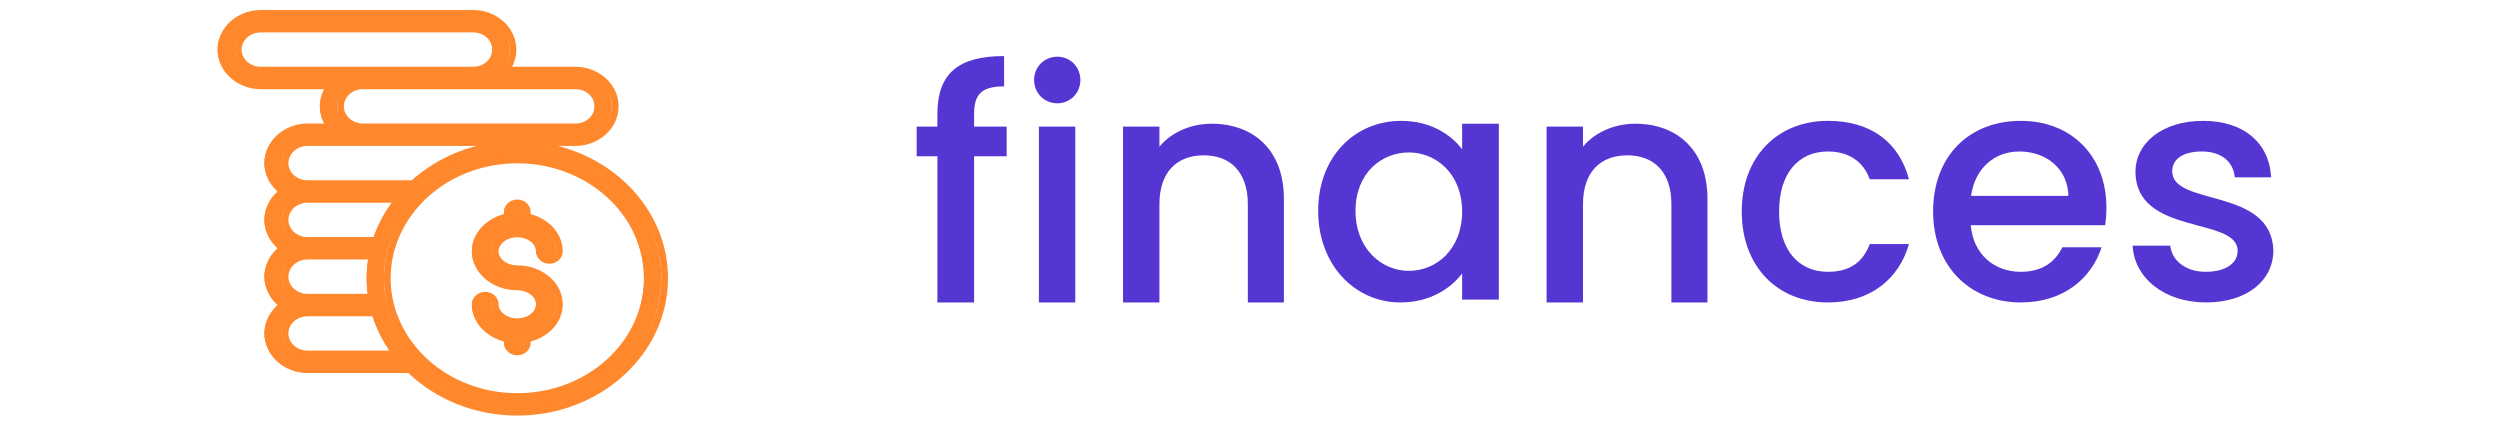 <svg width="188" height="32" xmlns="http://www.w3.org/2000/svg" fill="none">

<path id="svg_1" fill="#FF872C" d="m41.323,10.723c0.113,0.15 0.21,0.312 0.289,0.484c4.677,1.181 8.12,5.088 8.12,9.713c0,5.558 -4.97,10.079 -11.079,10.079c-3.19,0 -6.068,-1.233 -8.091,-3.202l-7.681,0c-1.653,0 -2.998,-1.224 -2.998,-2.727c0,-0.864 0.444,-1.634 1.135,-2.134c-0.691,-0.5 -1.135,-1.271 -1.135,-2.134c0,-0.864 0.444,-1.634 1.135,-2.134c-0.691,-0.5 -1.135,-1.271 -1.135,-2.134c0,-0.864 0.444,-1.634 1.135,-2.134c-0.691,-0.5 -1.135,-1.271 -1.135,-2.134c0,-1.504 1.345,-2.727 2.998,-2.727l1.7,0c-0.332,-0.439 -0.527,-0.97 -0.527,-1.542c0,-0.572 0.195,-1.103 0.527,-1.542l-5.219,0c-1.653,0 -2.998,-1.223 -2.998,-2.727c0,-1.504 1.345,-2.727 2.998,-2.727l15.967,0c1.653,0 2.998,1.223 2.998,2.727c0,0.572 -0.195,1.103 -0.527,1.542l5.219,0c1.653,0 2.998,1.223 2.998,2.727c0,1.504 -1.345,2.727 -2.998,2.727l-1.697,0zm3.391,-2.727c0,-0.85 -0.76,-1.542 -1.694,-1.542l-15.967,0c-0.934,0 -1.695,0.692 -1.695,1.542c0,0.85 0.76,1.542 1.695,1.542l11.796,0l4.171,0c0.934,0 1.694,-0.692 1.694,-1.542zm-27.047,-4.269c0,0.85 0.76,1.542 1.694,1.542l15.967,0c0.934,0 1.694,-0.692 1.694,-1.542c0,-0.85 -0.76,-1.542 -1.694,-1.542l-15.967,0c-0.934,0 -1.694,0.692 -1.694,1.542zm21.181,6.996l-15.967,0c-0.934,0 -1.694,0.692 -1.694,1.542c0,0.85 0.76,1.542 1.694,1.542l7.932,0c2.007,-1.83 4.781,-2.964 7.84,-2.964c0.315,0 0.626,0.013 0.935,0.036c-0.226,-0.099 -0.477,-0.155 -0.739,-0.155zm-9.149,4.269l-6.818,0c-0.934,0 -1.694,0.692 -1.694,1.542c0,0.85 0.76,1.542 1.694,1.542l5.143,0c0.363,-1.121 0.935,-2.161 1.675,-3.083zm-1.974,4.269l-4.844,0c-0.934,0 -1.694,0.692 -1.694,1.542c0,0.85 0.76,1.542 1.694,1.542l4.803,0c-0.073,-0.465 -0.111,-0.94 -0.111,-1.423c0,-0.566 0.052,-1.12 0.151,-1.66zm-6.538,5.81c0,0.85 0.76,1.542 1.694,1.542l6.633,0c-0.701,-0.928 -1.235,-1.968 -1.564,-3.083l-5.07,0c-0.934,0 -1.694,0.692 -1.694,1.542zm7.69,-4.15c0,4.904 4.386,8.893 9.776,8.893c5.39,0 9.776,-3.99 9.776,-8.893c0,-4.904 -4.386,-8.893 -9.776,-8.893c-5.391,0 -9.776,3.99 -9.776,8.893zm8.114,-2.026c0,0.72 0.744,1.306 1.659,1.306c1.747,0 3.168,1.202 3.168,2.679c0,1.257 -1.03,2.315 -2.413,2.602l0,0.296c0,0.379 -0.338,0.686 -0.754,0.686c-0.416,0 -0.754,-0.307 -0.754,-0.686l0,-0.296c-1.384,-0.287 -2.413,-1.344 -2.413,-2.602c0,-0.379 0.338,-0.686 0.754,-0.686c0.416,0 0.754,0.307 0.754,0.686c0,0.721 0.744,1.307 1.659,1.307c0.915,0 1.659,-0.586 1.659,-1.307c0,-0.72 -0.744,-1.306 -1.659,-1.306c-1.747,0 -3.168,-1.202 -3.168,-2.679c0,-1.257 1.03,-2.315 2.413,-2.602l0,-0.357c0,-0.379 0.338,-0.686 0.754,-0.686c0.416,0 0.754,0.307 0.754,0.686l0,0.357c1.384,0.287 2.413,1.344 2.413,2.602c0,0.379 -0.338,0.686 -0.754,0.686c-0.416,0 -0.754,-0.307 -0.754,-0.686c0,-0.721 -0.744,-1.307 -1.659,-1.307c-0.915,0 -1.659,0.586 -1.659,1.307z" clip-rule="evenodd" fill-rule="evenodd"/>
<path id="svg_2" fill="#FF872C" d="m41.862,11.208l-0.227,0.105l0.05,0.108l0.116,0.029l0.061,-0.242zm-0.289,-0.484l0,-0.25l-0.501,0l0.301,0.4l0.2,-0.15zm-10.761,17.075l0.174,-0.179l-0.073,-0.071l-0.102,0l0,0.25zm-9.544,-4.862l0.147,0.203l0.28,-0.203l-0.28,-0.203l-0.147,0.203zm0,-4.269l0.147,0.203l0.28,-0.203l-0.28,-0.203l-0.147,0.203zm0,-4.269l0.147,0.203l0.28,-0.203l-0.28,-0.203l-0.147,0.203zm3.563,-4.862l0,0.25l0.502,0l-0.303,-0.401l-0.199,0.151zm0,-3.083l0.199,0.151l0.303,-0.401l-0.502,0l0,0.25zm13.22,-1.186l-0.199,-0.151l-0.303,0.401l0.502,0l0,-0.25zm-6.988,8.538l0,0.25l0.097,0l0.072,-0.065l-0.169,-0.185zm8.775,-2.928l-0.019,0.249l0.12,-0.478l-0.101,0.229zm-9.889,4.114l0.195,0.156l0.326,-0.406l-0.521,0l0,0.25zm-1.675,3.083l0,0.25l0.182,0l0.056,-0.173l-0.238,-0.077zm-0.299,1.186l0.246,0.045l0.054,-0.295l-0.3,0l0,0.25zm-0.04,3.083l0,0.25l0.292,0l-0.045,-0.288l-0.247,0.038zm1.83,4.269l0,0.25l0.502,0l-0.302,-0.401l-0.2,0.151zm-1.564,-3.083l0.24,-0.071l-0.053,-0.179l-0.187,0l0,0.25zm11.454,1.952l-0.051,-0.245l-0.199,0.041l0,0.203l0.25,0zm-1.508,0l0.25,0l0,-0.203l-0.199,-0.041l-0.051,0.245zm0,-9.188l0.051,0.245l0.199,-0.041l0,-0.203l-0.25,0zm1.508,0l-0.25,0l0,0.203l0.199,0.041l0.051,-0.245zm2.435,-5.19c-0.087,-0.188 -0.193,-0.365 -0.317,-0.53l-0.4,0.301c0.102,0.136 0.191,0.283 0.262,0.439l0.454,-0.209zm8.143,9.818c0,-4.757 -3.539,-8.752 -8.309,-9.956l-0.122,0.485c4.584,1.157 7.931,4.977 7.931,9.471l0.5,0zm-11.329,10.329c6.224,0 11.329,-4.612 11.329,-10.329l-0.5,0c0,5.398 -4.835,9.829 -10.829,9.829l0,0.5zm-8.266,-3.272c2.071,2.015 5.012,3.272 8.266,3.272l0,-0.5c-3.125,0 -5.941,-1.208 -7.917,-3.131l-0.349,0.358zm-7.506,0.071l7.681,0l0,-0.5l-7.681,0l0,0.5zm-3.248,-2.977c0,1.664 1.48,2.977 3.248,2.977l0,-0.5c-1.538,0 -2.748,-1.133 -2.748,-2.477l-0.5,0zm1.238,-2.337c-0.748,0.541 -1.238,1.384 -1.238,2.337l0.5,0c0,-0.774 0.398,-1.473 1.032,-1.932l-0.293,-0.405zm-1.238,-1.932c0,0.953 0.491,1.796 1.238,2.337l0.293,-0.405c-0.634,-0.459 -1.032,-1.158 -1.032,-1.932l-0.5,0zm1.238,-2.337c-0.748,0.541 -1.238,1.384 -1.238,2.337l0.5,0c0,-0.774 0.398,-1.473 1.032,-1.932l-0.293,-0.405zm-1.238,-1.932c0,0.953 0.491,1.796 1.238,2.337l0.293,-0.405c-0.634,-0.459 -1.032,-1.158 -1.032,-1.932l-0.5,0zm1.238,-2.337c-0.748,0.541 -1.238,1.384 -1.238,2.337l0.5,0c0,-0.774 0.398,-1.473 1.032,-1.932l-0.293,-0.405zm-1.238,-1.932c0,0.953 0.491,1.796 1.238,2.337l0.293,-0.405c-0.634,-0.459 -1.032,-1.158 -1.032,-1.932l-0.5,0zm3.248,-2.977c-1.768,0 -3.248,1.314 -3.248,2.977l0.5,0c0,-1.344 1.21,-2.477 2.748,-2.477l0,-0.5zm1.7,0l-1.7,0l0,0.5l1.7,0l0,-0.5zm-0.777,-1.292c0,0.63 0.215,1.213 0.577,1.692l0.399,-0.302c-0.301,-0.399 -0.476,-0.877 -0.476,-1.391l-0.5,0zm0.577,-1.692c-0.362,0.479 -0.577,1.062 -0.577,1.692l0.5,0c0,-0.513 0.175,-0.992 0.476,-1.391l-0.399,-0.302zm-5.02,0.401l5.219,0l0,-0.5l-5.219,0l0,0.5zm-3.248,-2.977c0,1.664 1.48,2.977 3.248,2.977l0,-0.5c-1.538,0 -2.748,-1.133 -2.748,-2.477l-0.5,0zm3.248,-2.977c-1.768,0 -3.248,1.314 -3.248,2.977l0.5,0c0,-1.344 1.21,-2.477 2.748,-2.477l0,-0.5zm15.967,0l-15.967,0l0,0.5l15.967,0l0,-0.5zm3.248,2.977c0,-1.664 -1.48,-2.977 -3.248,-2.977l0,0.5c1.538,0 2.748,1.133 2.748,2.477l0.5,0zm-0.577,1.692c0.362,-0.479 0.577,-1.062 0.577,-1.692l-0.5,0c0,0.513 -0.175,0.992 -0.476,1.391l0.399,0.302zm5.02,-0.401l-5.219,0l0,0.5l5.219,0l0,-0.5zm3.248,2.977c0,-1.664 -1.48,-2.977 -3.248,-2.977l0,0.5c1.538,0 2.748,1.133 2.748,2.477l0.5,0zm-3.248,2.977c1.768,0 3.248,-1.314 3.248,-2.977l-0.5,0c0,1.344 -1.21,2.477 -2.748,2.477l0,0.5zm-1.697,0l1.697,0l0,-0.5l-1.697,0l0,0.5zm1.697,-4.269c0.819,0 1.444,0.601 1.444,1.292l0.5,0c0,-1.01 -0.895,-1.792 -1.944,-1.792l0,0.5zm-15.967,0l15.967,0l0,-0.5l-15.967,0l0,0.5zm-1.444,1.292c0,-0.69 0.625,-1.292 1.444,-1.292l0,-0.5c-1.05,0 -1.945,0.782 -1.945,1.792l0.5,0zm1.444,1.292c-0.819,0 -1.444,-0.601 -1.444,-1.292l-0.5,0c0,1.01 0.895,1.792 1.945,1.792l0,-0.5zm11.796,0l-11.796,0l0,0.5l11.796,0l0,-0.5zm4.171,0l-4.171,0l0,0.5l4.171,0l0,-0.5zm1.444,-1.292c0,0.69 -0.625,1.292 -1.444,1.292l0,0.5c1.05,0 1.944,-0.782 1.944,-1.792l-0.5,0zm-25.102,-2.977c-0.819,0 -1.444,-0.601 -1.444,-1.292l-0.5,0c0,1.01 0.895,1.792 1.944,1.792l0,-0.5zm15.967,0l-15.967,0l0,0.5l15.967,0l0,-0.5zm1.444,-1.292c0,0.69 -0.625,1.292 -1.444,1.292l0,0.5c1.05,0 1.944,-0.782 1.944,-1.792l-0.5,0zm-1.444,-1.292c0.819,0 1.444,0.601 1.444,1.292l0.5,0c0,-1.01 -0.895,-1.792 -1.944,-1.792l0,0.5zm-15.967,0l15.967,0l0,-0.5l-15.967,0l0,0.5zm-1.444,1.292c0,-0.69 0.625,-1.292 1.444,-1.292l0,-0.5c-1.05,0 -1.944,0.782 -1.944,1.792l0.5,0zm4.964,7.246l15.967,0l0,-0.5l-15.967,0l0,0.5zm-1.444,1.292c0,-0.69 0.625,-1.292 1.444,-1.292l0,-0.5c-1.05,0 -1.944,0.782 -1.944,1.792l0.5,0zm1.444,1.292c-0.819,0 -1.444,-0.601 -1.444,-1.292l-0.5,0c0,1.01 0.895,1.792 1.944,1.792l0,-0.5zm7.932,0l-7.932,0l0,0.5l7.932,0l0,-0.5zm7.84,-2.964c-3.122,0 -5.955,1.157 -8.009,3.03l0.337,0.369c1.96,-1.788 4.674,-2.899 7.672,-2.899l0,-0.5zm0.954,0.037c-0.314,-0.024 -0.632,-0.037 -0.954,-0.037l0,0.5c0.308,0 0.613,0.013 0.916,0.035l0.038,-0.498zm-0.758,0.344c0.227,0 0.444,0.048 0.639,0.134l0.202,-0.458c-0.257,-0.113 -0.542,-0.176 -0.84,-0.176l0,0.5zm-15.967,4.269l6.818,0l0,-0.5l-6.818,0l0,0.5zm-1.444,1.292c0,-0.69 0.625,-1.292 1.444,-1.292l0,-0.5c-1.05,0 -1.944,0.782 -1.944,1.792l0.5,0zm1.444,1.292c-0.819,0 -1.444,-0.601 -1.444,-1.292l-0.5,0c0,1.01 0.895,1.792 1.944,1.792l0,-0.5zm5.143,0l-5.143,0l0,0.5l5.143,0l0,-0.5zm1.48,-2.99c-0.758,0.945 -1.345,2.011 -1.718,3.162l0.476,0.154c0.353,-1.091 0.91,-2.104 1.632,-3.004l-0.39,-0.313zm-6.623,4.675l4.844,0l0,-0.5l-4.844,0l0,0.5zm-1.444,1.292c0,-0.69 0.625,-1.292 1.444,-1.292l0,-0.5c-1.05,0 -1.944,0.782 -1.944,1.792l0.5,0zm1.444,1.292c-0.819,0 -1.444,-0.601 -1.444,-1.292l-0.5,0c0,1.01 0.895,1.792 1.944,1.792l0,-0.5zm4.803,0l-4.803,0l0,0.5l4.803,0l0,-0.5zm-0.361,-1.173c0,0.496 0.04,0.984 0.114,1.461l0.494,-0.077c-0.071,-0.453 -0.108,-0.915 -0.108,-1.384l-0.5,0zm0.155,-1.705c-0.102,0.555 -0.155,1.124 -0.155,1.705l0.5,0c0,-0.55 0.051,-1.089 0.147,-1.615l-0.492,-0.09zm-4.598,7.147c-0.819,0 -1.444,-0.601 -1.444,-1.292l-0.5,0c0,1.01 0.895,1.792 1.944,1.792l0,-0.5zm6.633,0l-6.633,0l0,0.5l6.633,0l0,-0.5zm-1.804,-2.762c0.338,1.145 0.886,2.212 1.604,3.163l0.399,-0.301c-0.683,-0.905 -1.204,-1.918 -1.523,-3.003l-0.48,0.141zm-4.83,0.179l5.07,0l0,-0.5l-5.07,0l0,0.5zm-1.444,1.292c0,-0.69 0.625,-1.292 1.444,-1.292l0,-0.5c-1.05,0 -1.944,0.782 -1.944,1.792l0.5,0zm17.216,4.493c-5.275,0 -9.526,-3.899 -9.526,-8.643l-0.5,0c0,5.064 4.52,9.143 10.026,9.143l0,-0.5zm9.526,-8.643c0,4.744 -4.251,8.643 -9.526,8.643l0,0.5c5.506,0 10.026,-4.08 10.026,-9.143l-0.5,0zm-9.526,-8.643c5.275,0 9.526,3.899 9.526,8.643l0.5,0c0,-5.064 -4.52,-9.143 -10.026,-9.143l0,0.5zm-9.526,8.643c0,-4.744 4.251,-8.643 9.526,-8.643l0,-0.5c-5.506,0 -10.026,4.08 -10.026,9.143l0.5,0zm9.523,-0.97c-0.836,0 -1.409,-0.526 -1.409,-1.056l-0.5,0c0,0.911 0.915,1.556 1.909,1.556l0,-0.5zm3.418,2.929c0,-1.653 -1.574,-2.929 -3.418,-2.929l0,0.5c1.65,0 2.918,1.127 2.918,2.429l0.5,0zm-2.613,2.846c1.468,-0.304 2.613,-1.441 2.613,-2.846l-0.5,0c0,1.109 -0.915,2.087 -2.214,2.357l0.102,0.49zm0.199,0.052l0,-0.296l-0.5,0l0,0.296l0.5,0zm-1.004,0.936c0.532,0 1.004,-0.397 1.004,-0.936l-0.5,0c0,0.219 -0.203,0.436 -0.504,0.436l0,0.5zm-1.004,-0.936c0,0.539 0.472,0.936 1.004,0.936l0,-0.5c-0.301,0 -0.504,-0.217 -0.504,-0.436l-0.5,0zm0,-0.296l0,0.296l0.5,0l0,-0.296l-0.5,0zm-2.413,-2.602c0,1.405 1.145,2.542 2.613,2.846l0.102,-0.49c-1.299,-0.269 -2.214,-1.247 -2.214,-2.357l-0.5,0zm1.004,-0.936c-0.532,0 -1.004,0.397 -1.004,0.936l0.5,0c0,-0.219 0.203,-0.436 0.504,-0.436l0,-0.5zm1.004,0.936c0,-0.539 -0.472,-0.936 -1.004,-0.936l0,0.5c0.301,0 0.504,0.217 0.504,0.436l0.5,0zm1.409,1.057c-0.836,0 -1.409,-0.527 -1.409,-1.057l-0.5,0c0,0.911 0.915,1.557 1.909,1.557l0,-0.5zm1.409,-1.057c0,0.53 -0.573,1.057 -1.409,1.057l0,0.5c0.994,0 1.909,-0.646 1.909,-1.557l-0.5,0zm-1.409,-1.056c0.836,0 1.409,0.526 1.409,1.056l0.5,0c0,-0.911 -0.915,-1.556 -1.909,-1.556l0,0.5zm-3.418,-2.929c0,1.653 1.574,2.929 3.418,2.929l0,-0.5c-1.65,0 -2.918,-1.127 -2.918,-2.429l-0.5,0zm2.613,-2.846c-1.468,0.304 -2.613,1.441 -2.613,2.846l0.5,0c0,-1.109 0.915,-2.087 2.214,-2.357l-0.102,-0.49zm-0.199,-0.112l0,0.357l0.5,0l0,-0.357l-0.5,0zm1.004,-0.936c-0.532,0 -1.004,0.397 -1.004,0.936l0.5,0c0,-0.219 0.203,-0.436 0.504,-0.436l0,-0.5zm1.004,0.936c0,-0.539 -0.472,-0.936 -1.004,-0.936l0,0.5c0.301,0 0.504,0.217 0.504,0.436l0.5,0zm0,0.357l0,-0.357l-0.5,0l0,0.357l0.5,0zm2.413,2.602c0,-1.405 -1.145,-2.542 -2.613,-2.846l-0.102,0.49c1.299,0.269 2.214,1.247 2.214,2.357l0.5,0zm-1.004,0.936c0.532,0 1.004,-0.397 1.004,-0.936l-0.5,0c0,0.219 -0.203,0.436 -0.504,0.436l0,0.5zm-1.004,-0.936c0,0.539 0.472,0.936 1.004,0.936l0,-0.5c-0.301,0 -0.504,-0.217 -0.504,-0.436l-0.5,0zm-1.409,-1.057c0.836,0 1.409,0.527 1.409,1.057l0.5,0c0,-0.911 -0.915,-1.557 -1.909,-1.557l0,0.5zm-1.409,1.057c0,-0.53 0.574,-1.057 1.409,-1.057l0,-0.5c-0.994,0 -1.909,0.646 -1.909,1.557l0.5,0z"/>
<path id="svg_5" fill="#5636D3" d="m70.492,22.744l2.76,0l0,-10.992l2.448,0l0,-2.232l-2.448,0l0,-0.936c0,-1.512 0.576,-2.088 2.256,-2.088l0,-2.28c-3.456,0 -5.016,1.32 -5.016,4.368l0,0.936l-1.56,0l0,2.232l1.56,0l0,10.992z"/>
<path id="svg_6" fill="#5636D3" d="m78.125,22.744l2.736,0l0,-13.224l-2.736,0l0,13.224zm1.392,-14.976c0.96,0 1.728,-0.768 1.728,-1.752c0,-0.984 -0.768,-1.752 -1.728,-1.752c-0.984,0 -1.752,0.768 -1.752,1.752c0,0.984 0.768,1.752 1.752,1.752z"/>
<path id="svg_7" fill="#5636D3" d="m93.837,22.744l2.712,0l0,-7.8c0,-3.696 -2.328,-5.64 -5.424,-5.64c-1.584,0 -3.048,0.648 -3.936,1.728l0,-1.512l-2.736,0l0,13.224l2.736,0l0,-7.392c0,-2.424 1.32,-3.672 3.336,-3.672c1.992,0 3.312,1.248 3.312,3.672l0,7.392z"/>
<path id="svg_8" fill="#5636D3" d="m99.127,15.856c0,4.08 2.76,6.888 6.192,6.888c2.208,0 3.792,-1.056 4.632,-2.184l0,1.968l2.76,0l0,-13.224l-2.76,0l0,1.92c-0.816,-1.08 -2.352,-2.136 -4.584,-2.136c-3.48,0 -6.24,2.688 -6.24,6.768zm10.824,0.048c0,2.856 -1.944,4.464 -4.008,4.464c-2.04,0 -4.008,-1.656 -4.008,-4.512c0,-2.856 1.968,-4.392 4.008,-4.392c2.064,0 4.008,1.608 4.008,4.44z"/>
<path id="svg_9" fill="#5636D3" d="m125.689,22.744l2.712,0l0,-7.8c0,-3.696 -2.328,-5.64 -5.424,-5.64c-1.584,0 -3.048,0.648 -3.936,1.728l0,-1.512l-2.736,0l0,13.224l2.736,0l0,-7.392c0,-2.424 1.32,-3.672 3.336,-3.672c1.992,0 3.312,1.248 3.312,3.672l0,7.392z"/>
<path id="svg_10" fill="#5636D3" d="m130.979,15.904c0,4.152 2.688,6.84 6.48,6.84c3.24,0 5.352,-1.8 6.096,-4.392l-2.952,0c-0.504,1.368 -1.512,2.088 -3.144,2.088c-2.208,0 -3.672,-1.632 -3.672,-4.536c0,-2.88 1.464,-4.512 3.672,-4.512c1.632,0 2.688,0.816 3.144,2.088l2.952,0c-0.744,-2.784 -2.856,-4.392 -6.096,-4.392c-3.792,0 -6.48,2.688 -6.48,6.816z"/>
<path id="svg_11" fill="#5636D3" d="m151.849,11.392c2.04,0 3.648,1.296 3.696,3.336l-7.32,0c0.288,-2.088 1.776,-3.336 3.624,-3.336zm6.192,7.2l-2.952,0c-0.504,1.032 -1.44,1.848 -3.12,1.848c-2.016,0 -3.576,-1.32 -3.768,-3.504l10.104,0c0.072,-0.456 0.096,-0.888 0.096,-1.344c0,-3.888 -2.664,-6.504 -6.432,-6.504c-3.912,0 -6.6,2.664 -6.6,6.816c0,4.152 2.808,6.84 6.6,6.84c3.24,0 5.328,-1.848 6.072,-4.152z"/>
<path id="svg_12" fill="#5636D3" d="m170.958,18.832c-0.144,-4.776 -7.608,-3.288 -7.608,-5.952c0,-0.888 0.768,-1.488 2.232,-1.488c1.488,0 2.376,0.792 2.472,1.944l2.736,0c-0.144,-2.64 -2.112,-4.248 -5.112,-4.248c-3.12,0 -5.088,1.704 -5.088,3.816c0,4.848 7.68,3.36 7.68,5.952c0,0.912 -0.84,1.584 -2.424,1.584c-1.512,0 -2.544,-0.888 -2.64,-1.968l-2.832,0c0.12,2.4 2.352,4.272 5.52,4.272c3.12,0 5.064,-1.68 5.064,-3.912z"/>
</svg>